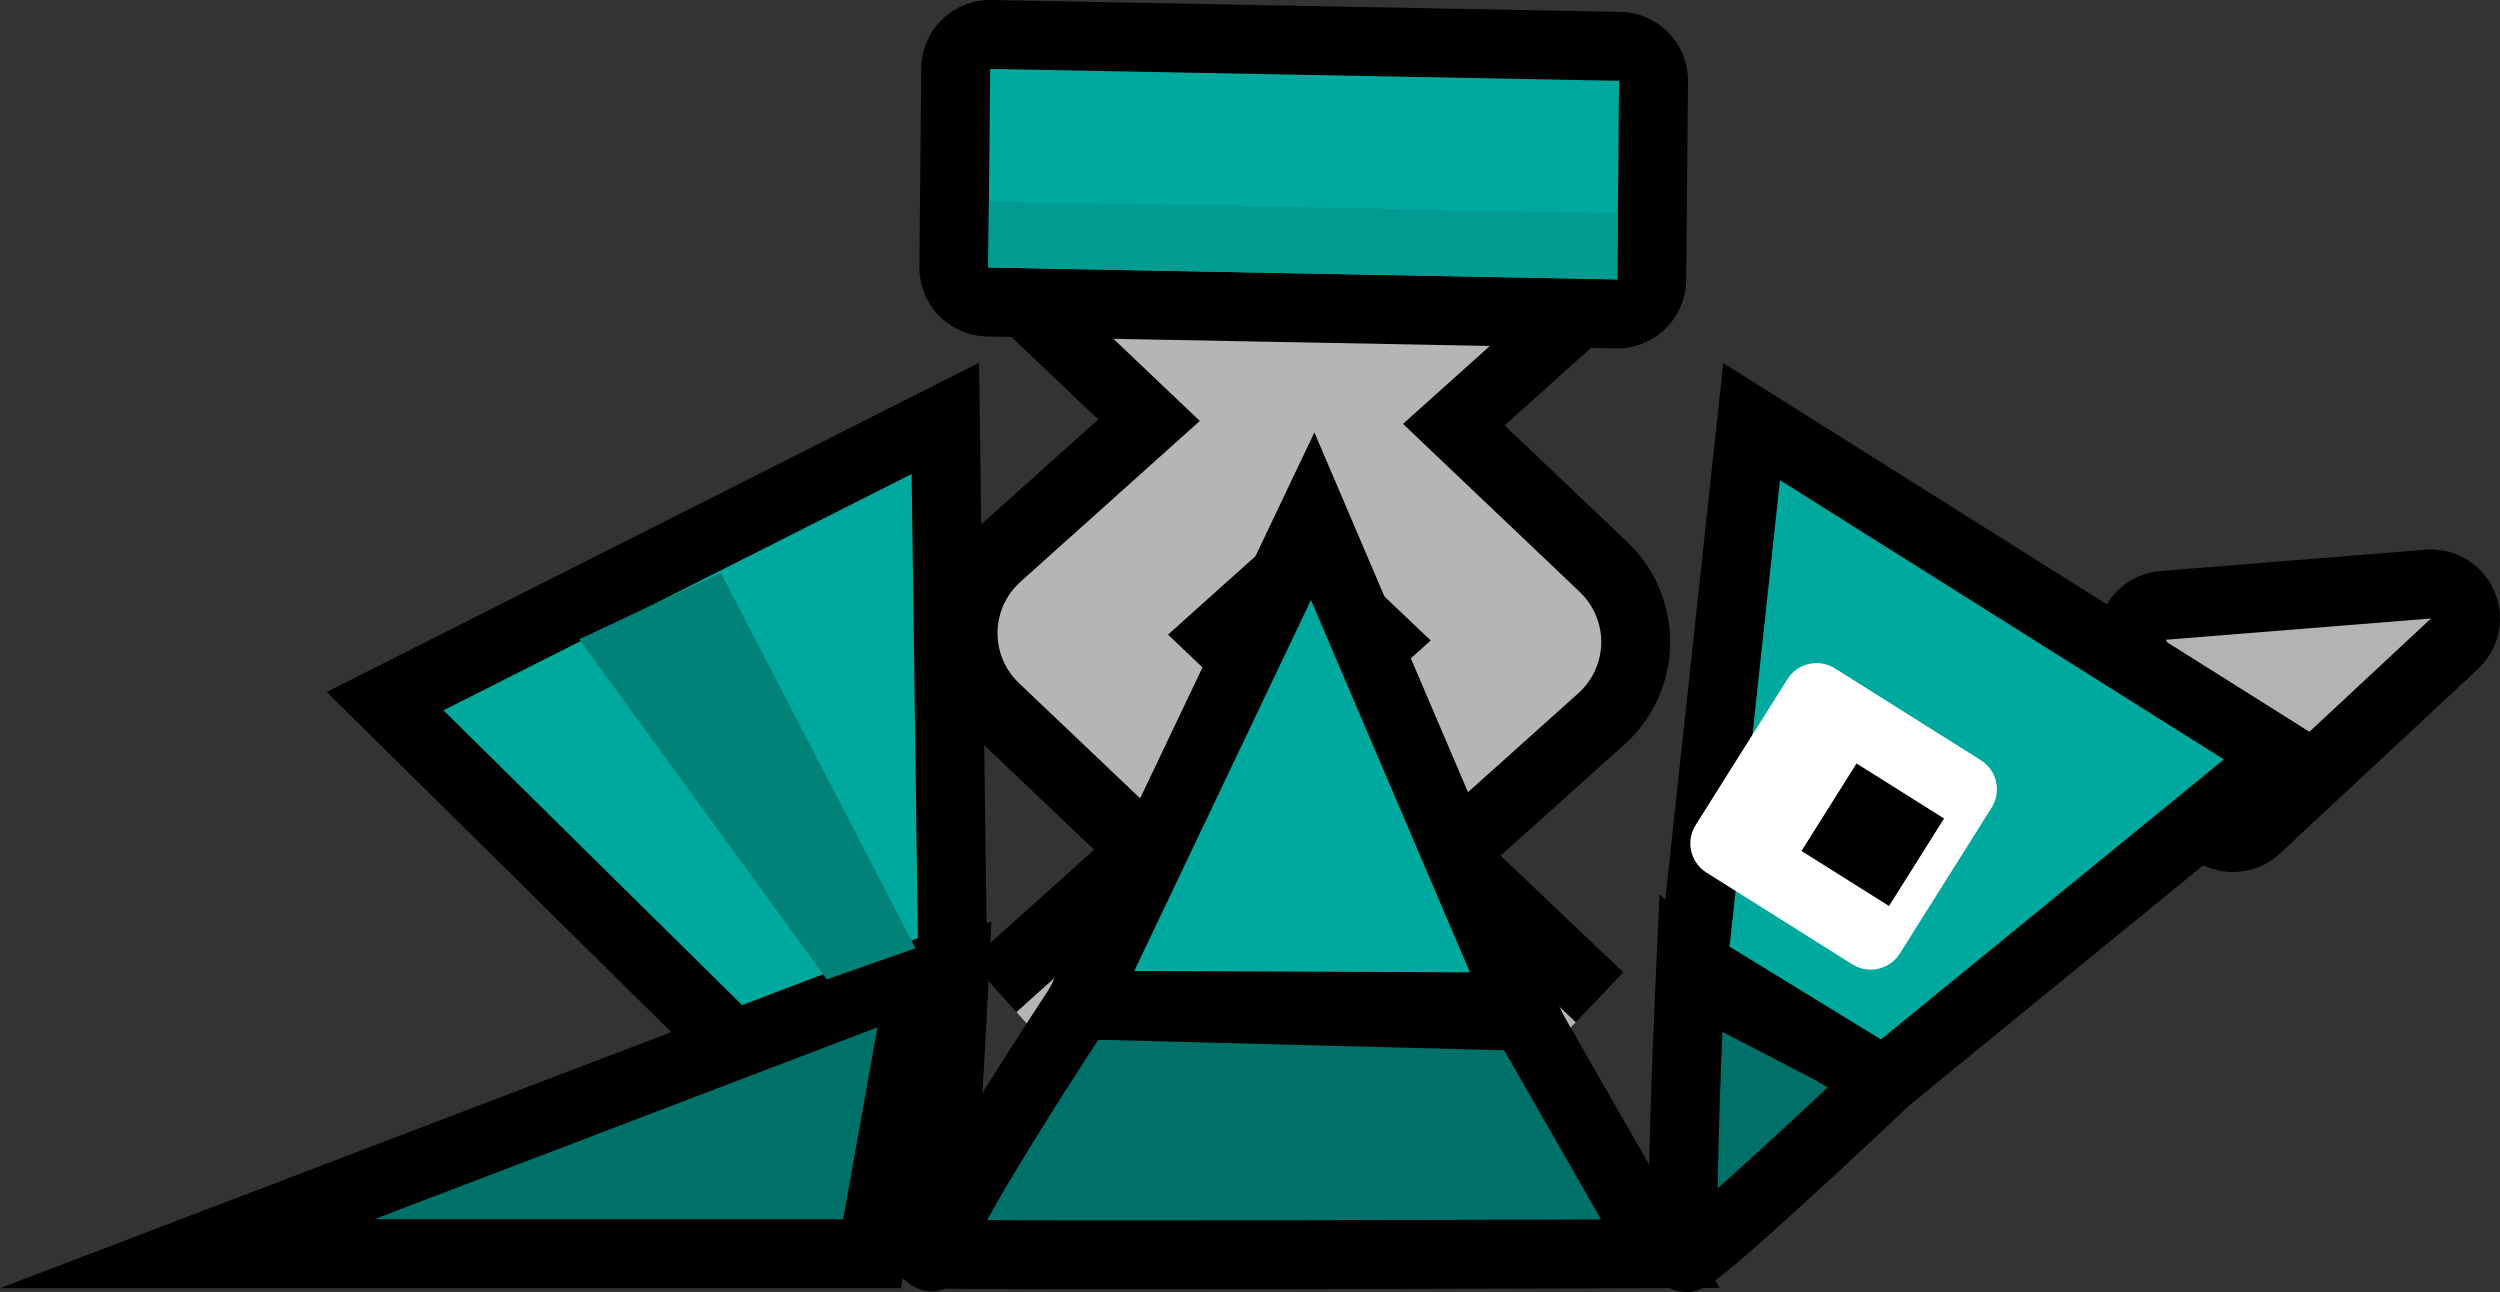 <svg version="1.1" xmlns="http://www.w3.org/2000/svg" xmlns:xlink="http://www.w3.org/1999/xlink" width="72.538" height="37.491" viewBox="0,0,72.538,37.491"><rect x="0" y="0" width="72.538" height="37.491" fill="#333333" stroke="none"/><g transform="translate(-202.323,-142.571)"><g stroke-miterlimit="10"><g><path d="M233.383,148.457l13.4,12.74l-13.634,12.229" fill="none" stroke="#000000" stroke-width="8" stroke-linejoin="round"/><path d="M246.666,173.682l-13.4,-12.74l13.634,-12.229" fill="none" stroke="#000000" stroke-width="8" stroke-linejoin="round"/><path d="M233.383,148.457l13.4,12.74l-13.634,12.229" fill="none" stroke="#b5b5b5" stroke-width="4" stroke-linejoin="round"/><path d="M246.666,173.682l-13.4,-12.74l13.634,-12.229" fill="none" stroke="#b5b5b5" stroke-width="4" stroke-linejoin="round"/><path d="M247.948,151.134l-15.659,-0.296" fill="none" stroke="#000000" stroke-width="2" stroke-linejoin="miter"/><path d="M230.999,150.333l0.054,-5.762l18.248,0.345l-0.054,5.762z" fill="none" stroke="#000000" stroke-width="4" stroke-linejoin="round"/><path d="M230.999,150.333l0.054,-5.762l18.248,0.345l-0.054,5.762z" fill="#00a99d" stroke="none" stroke-width="1" stroke-linejoin="miter"/><path d="M230.999,150.333l0.018,-1.921l18.248,0.345l-0.018,1.921z" fill="#009c92" stroke="none" stroke-width="1" stroke-linejoin="miter"/></g><g><path d="M267.111,165.872l-1.944,-4.739l7.693,-0.617z" fill="none" stroke="#000000" stroke-width="4" stroke-linejoin="round"/><path d="M267.111,165.872l-1.944,-4.739l7.693,-0.617z" fill="#b3b3b3" stroke="none" stroke-width="1" stroke-linejoin="miter"/></g><g stroke="#000000" stroke-width="2" stroke-linejoin="miter"><path d="M229.367,179.039c-0.285,0.05 -5.332,-5.721 -5.332,-5.721l5.98,-2.484c0,0 -0.39,8.16 -0.648,8.205z" fill="#d8d8d8"/><path d="M224.134,173.416l-10.638,-10.501l16.256,-8.203l0.214,15.845z" fill="#00a99d"/></g><g stroke="#000000" stroke-width="2" stroke-linejoin="miter"><path d="M229.5,178.948c-0.369,-0.372 4.159,-7.223 4.159,-7.223l12.897,0.336l3.943,6.886c0,0 -20.922,0.079 -21,0z" fill="#007169"/><path d="M240.411,157.549l6.08,14.242l-12.838,-0.054z" fill="#00a99d"/></g><g><path d="M251.516,170.979l5.573,2.888c0,0 -5.568,5.27 -5.847,5.194c-0.252,-0.069 0.127,-8.23 0.127,-8.23z" fill="#007169" stroke="#000000" stroke-width="2" stroke-linejoin="miter"/><path d="M251.444,170.56l1.703,-15.755l15.413,9.695l-11.578,9.454z" fill="#00a99d" stroke="#000000" stroke-width="2" stroke-linejoin="miter"/><g><path d="M252.369,167.043l2.662,-4.232l4.232,2.662l-2.662,4.232z" fill="#ffffff" stroke="#ffffff" stroke-width="2" stroke-linejoin="round"/><path d="M254.594,167.262l1.597,-2.539l2.539,1.597l-1.597,2.539z" fill="#000000" stroke="none" stroke-width="1" stroke-linejoin="miter"/></g></g><path d="M207.75,178.948l21.33,-8.136l-1.455,8.136z" fill="#007169" stroke="#000000" stroke-width="2" stroke-linejoin="miter"/><path d="M226.313,170.988l-7.186,-9.867l4.11,-1.929l5.649,10.892z" fill="#008279" stroke="#000000" stroke-width="0" stroke-linejoin="miter"/></g></g></svg>